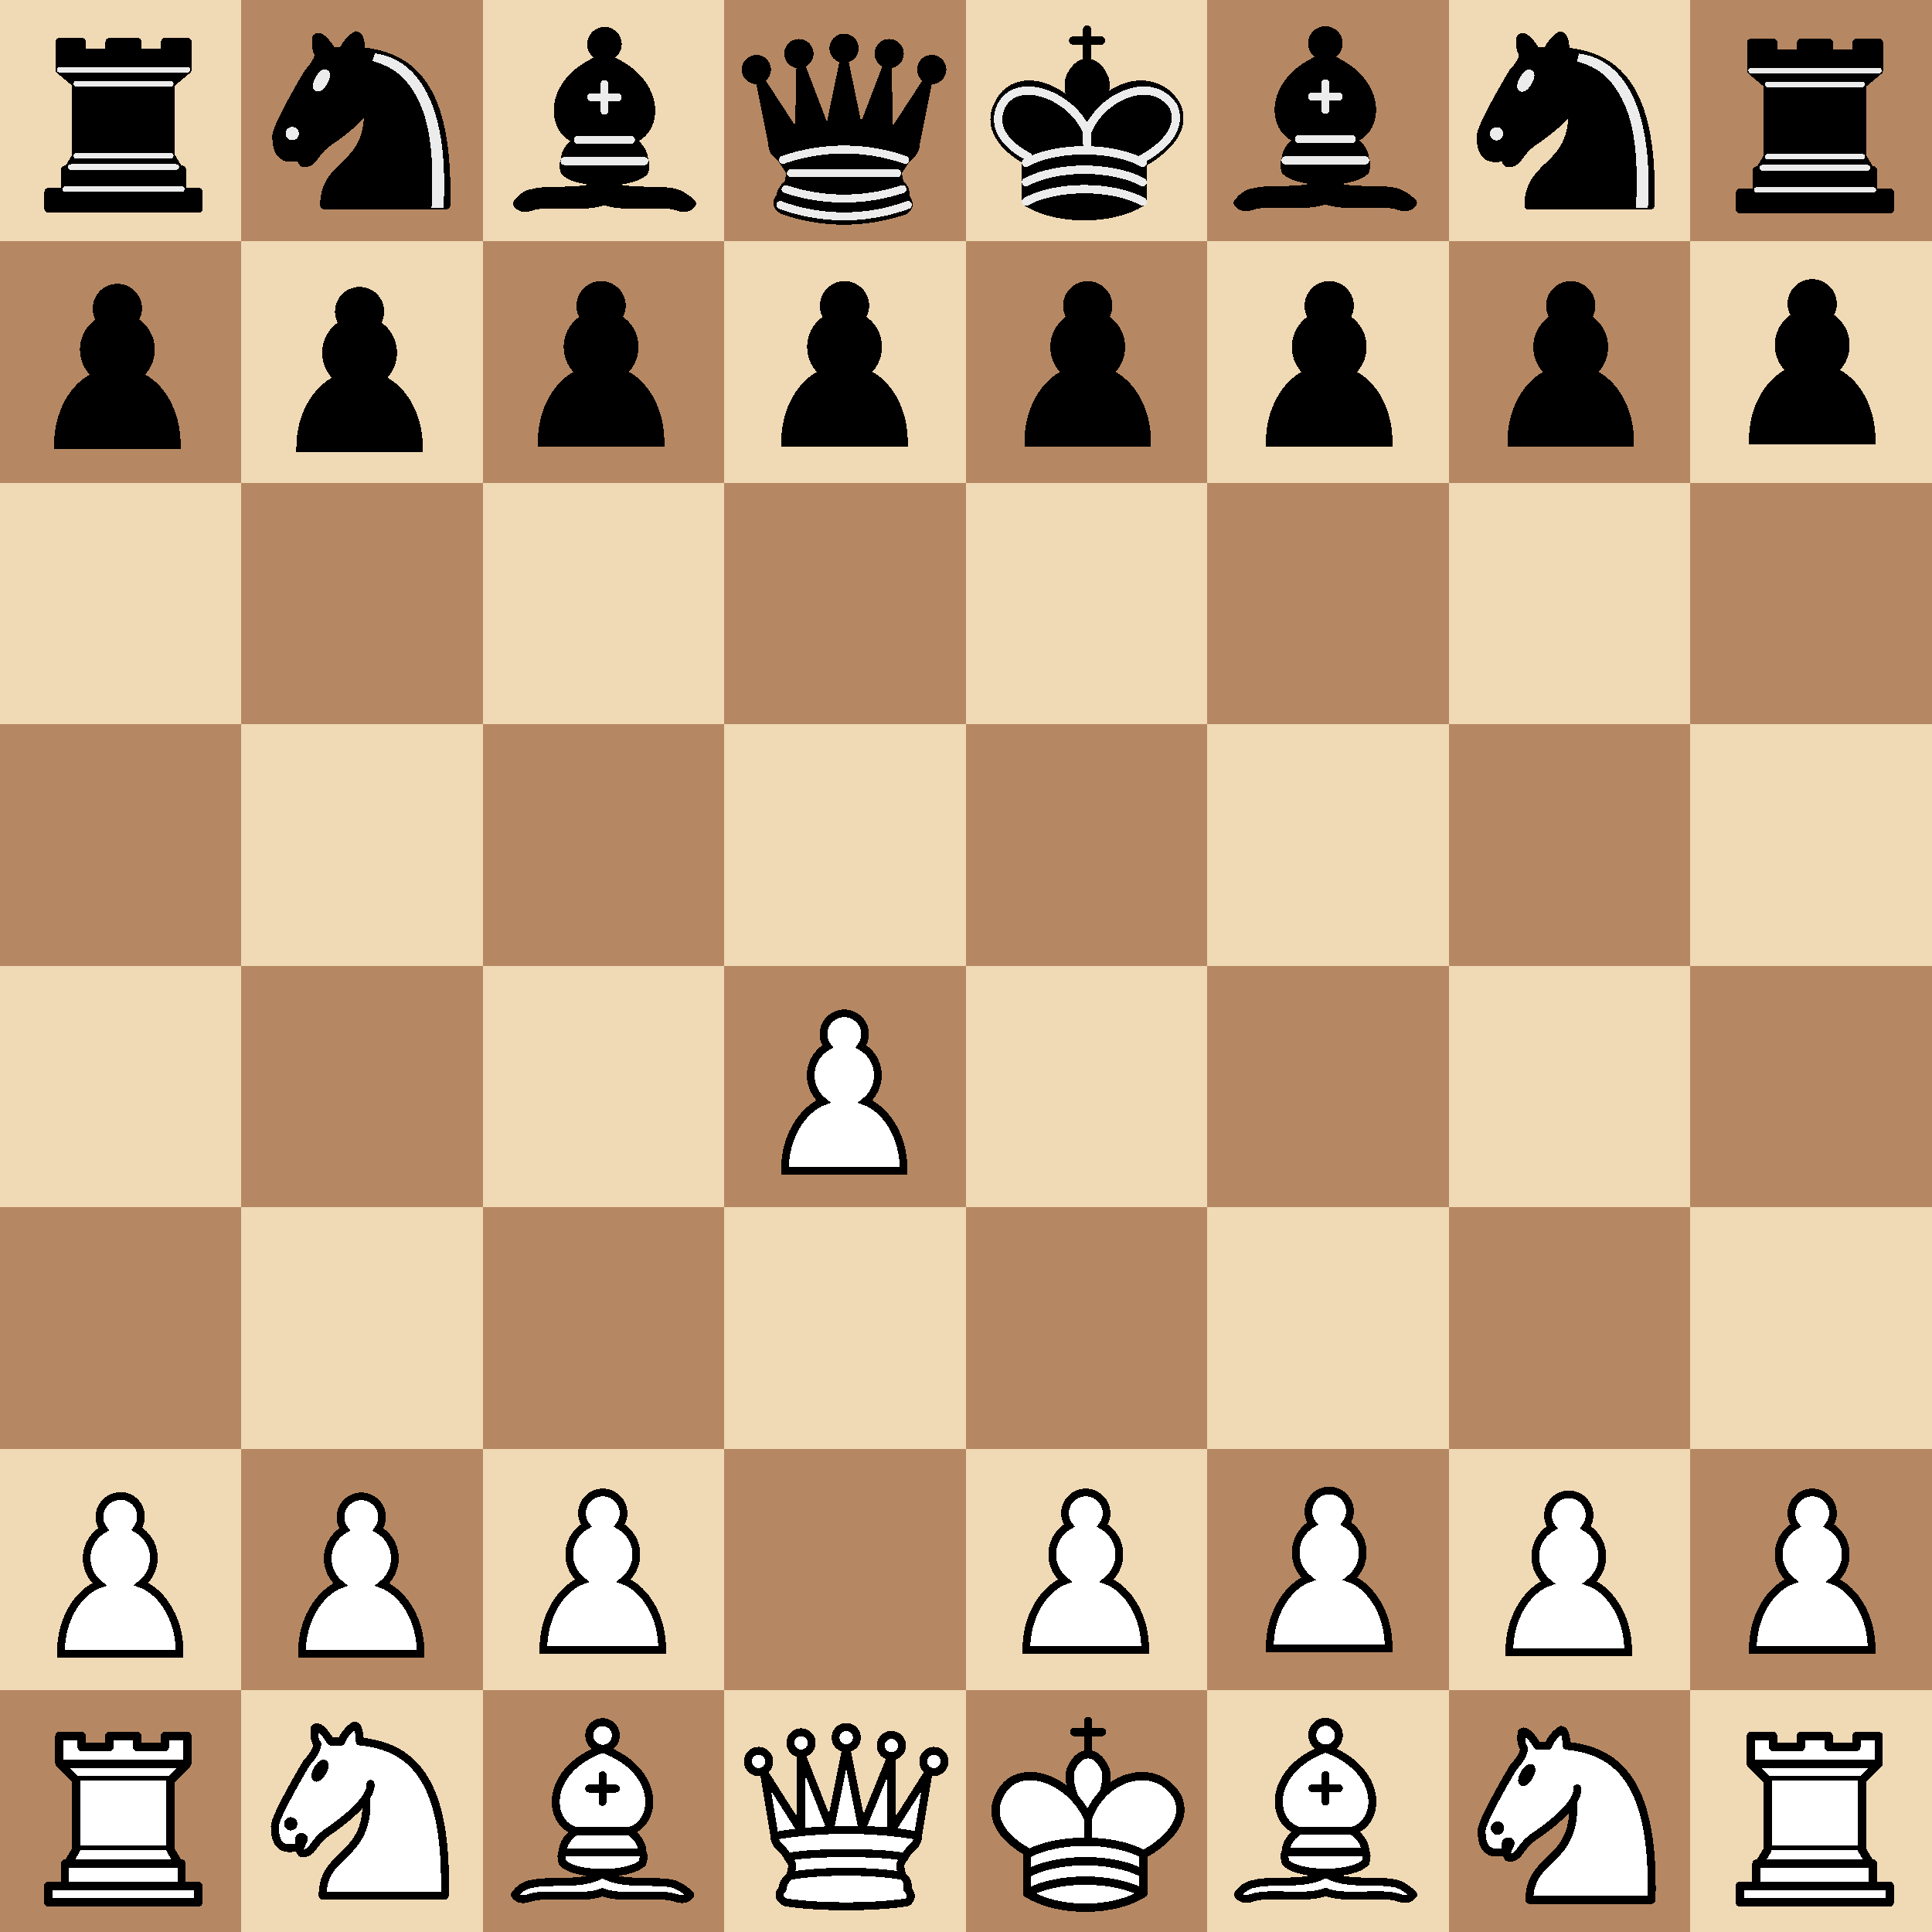 <?xml version="1.0" encoding="UTF-8" standalone="no"?>
<svg
   viewBox="0 0 8 8"
   shape-rendering="crispEdges"
   version="1.1"
   id="svg6"
   sodipodi:docname="best-first-move.svg"
   xml:space="preserve"
   inkscape:version="1.3 (0e150ed6c4, 2023-07-21)"
   xmlns:inkscape="http://www.inkscape.org/namespaces/inkscape"
   xmlns:sodipodi="http://sodipodi.sourceforge.net/DTD/sodipodi-0.dtd"
   xmlns:xlink="http://www.w3.org/1999/xlink"
   xmlns="http://www.w3.org/2000/svg"
   xmlns:svg="http://www.w3.org/2000/svg"><rect x="0" y="0" width="8" height="8" fill="#333333" stroke="none"/><defs
     id="defs6" /><sodipodi:namedview
     id="namedview6"
     pagecolor="#ffffff"
     bordercolor="#666666"
     borderopacity="1.0"
     inkscape:showpageshadow="2"
     inkscape:pageopacity="0.0"
     inkscape:pagecheckerboard="0"
     inkscape:deskcolor="#d1d1d1"
     inkscape:zoom="64"
     inkscape:cx="3.7890625"
     inkscape:cy="4.3984375"
     inkscape:window-width="1920"
     inkscape:window-height="1057"
     inkscape:window-x="-8"
     inkscape:window-y="-8"
     inkscape:window-maximized="1"
     inkscape:current-layer="svg6"
     showgrid="false" /><g
     id="a"><g
       id="b"><g
         id="c"><g
           id="d"><rect
             width="1"
             height="1"
             fill="#f0d9b5"
             id="e" /><use
             x="1"
             y="1"
             href="#e"
             xlink:href="#e"
             id="use1" /><rect
             y="1"
             width="1"
             height="1"
             fill="#b58863"
             id="f" /><use
             x="1"
             y="-1"
             href="#f"
             xlink:href="#f"
             id="use2" /></g><use
           x="2"
           href="#d"
           xlink:href="#d"
           id="use3" /></g><use
         x="4"
         href="#c"
         xlink:href="#c"
         id="use4" /></g><use
       y="2"
       href="#b"
       xlink:href="#b"
       id="use5" /></g><use
     y="4"
     href="#a"
     xlink:href="#a"
     id="use6" /><path
     d="m 7.504,6.18 c -0.047,0 -0.086,0.038 -0.086,0.086 0,0.019 0.006,0.037 0.017,0.051 -0.042,0.024 -0.07,0.069 -0.07,0.12 0,0.043 0.02,0.082 0.052,0.108 -0.064,0.023 -0.159,0.119 -0.159,0.288 h 0.492 c 0,-0.169 -0.094,-0.265 -0.159,-0.288 0.031,-0.025 0.052,-0.064 0.052,-0.108 0,-0.052 -0.028,-0.096 -0.07,-0.12 0.01,-0.014 0.017,-0.032 0.017,-0.051 0,-0.047 -0.038,-0.086 -0.086,-0.086 z"
     fill="#ffffff"
     stroke="#000000"
     stroke-width="0.032"
     stroke-linecap="round"
     id="path1-5-27" /><path
     d="m 6.496,6.188 c -0.047,0 -0.086,0.038 -0.086,0.086 0,0.019 0.006,0.037 0.017,0.051 -0.042,0.024 -0.07,0.069 -0.07,0.12 0,0.043 0.02,0.082 0.052,0.108 -0.064,0.023 -0.159,0.119 -0.159,0.288 h 0.492 c 0,-0.169 -0.094,-0.265 -0.159,-0.288 0.031,-0.025 0.052,-0.064 0.052,-0.108 0,-0.052 -0.028,-0.096 -0.07,-0.12 0.01,-0.014 0.017,-0.032 0.017,-0.051 0,-0.047 -0.038,-0.086 -0.086,-0.086 z"
     fill="#ffffff"
     stroke="#000000"
     stroke-width="0.032"
     stroke-linecap="round"
     id="path1-5-5" /><g
     fill="none"
     fill-rule="evenodd"
     stroke="#000000"
     stroke-width="1.5"
     stroke-linecap="round"
     stroke-linejoin="round"
     id="g4-3"
     transform="matrix(0.022,0,0,0.022,2,7.01)"><g
       fill="#ffffff"
       stroke-linecap="butt"
       id="g3"><path
         d="m 9,36 c 3.39,-0.97 10.11,0.43 13.5,-2 3.39,2.43 10.11,1.03 13.5,2 0,0 1.65,0.54 3,2 -0.68,0.97 -1.65,0.99 -3,0.5 -3.39,-0.97 -10.11,0.46 -13.5,-1 C 19.11,38.96 12.39,37.53 9,38.5 7.646,38.99 6.677,38.97 6,38 7.354,36.06 9,36 9,36 Z"
         id="path1-6" /><path
         d="m 15,32 c 2.5,2.5 12.5,2.5 15,0 0.5,-1.5 0,-2 0,-2 0,-2.5 -2.5,-4 -2.5,-4 5.5,-1.5 6,-11.5 -5,-15.5 -11,4 -10.5,14 -5,15.5 0,0 -2.5,1.5 -2.5,4 0,0 -0.5,0.5 0,2 z"
         id="path2-3" /><path
         d="m 25,8 a 2.5,2.5 0 1 1 -5,0 2.5,2.5 0 1 1 5,0 z"
         id="path3-4" /></g><path
       d="m 17.5,26 h 10 M 15,30 H 30 M 22.5,15.5 v 5 M 20,18 h 5"
       stroke-linejoin="miter"
       id="path4-8" /></g><g
     fill="none"
     fill-rule="evenodd"
     stroke="#000000"
     stroke-width="1.5"
     stroke-linecap="round"
     stroke-linejoin="round"
     id="g4-3-3"
     transform="matrix(0.022,0,0,0.022,4.994,7.009)"><g
       fill="#ffffff"
       stroke-linecap="butt"
       id="g3-0"><path
         d="m 9,36 c 3.39,-0.97 10.11,0.43 13.5,-2 3.39,2.43 10.11,1.03 13.5,2 0,0 1.65,0.54 3,2 -0.68,0.97 -1.65,0.99 -3,0.5 -3.39,-0.97 -10.11,0.46 -13.5,-1 C 19.11,38.96 12.39,37.53 9,38.5 7.646,38.99 6.677,38.97 6,38 7.354,36.06 9,36 9,36 Z"
         id="path1-6-8" /><path
         d="m 15,32 c 2.5,2.5 12.5,2.5 15,0 0.5,-1.5 0,-2 0,-2 0,-2.5 -2.5,-4 -2.5,-4 5.5,-1.5 6,-11.5 -5,-15.5 -11,4 -10.5,14 -5,15.5 0,0 -2.5,1.5 -2.5,4 0,0 -0.5,0.5 0,2 z"
         id="path2-3-5" /><path
         d="m 25,8 a 2.5,2.5 0 1 1 -5,0 2.5,2.5 0 1 1 5,0 z"
         id="path3-4-6" /></g><path
       d="m 17.5,26 h 10 M 15,30 H 30 M 22.5,15.5 v 5 M 20,18 h 5"
       stroke-linejoin="miter"
       id="path4-8-9" /></g><g
     fill="#ffffff"
     fill-rule="evenodd"
     stroke="#000000"
     stroke-width="1.5"
     stroke-linecap="round"
     stroke-linejoin="round"
     id="g4"
     transform="matrix(0.022,0,0,0.022,3.009,7.03)"><path
       d="m 8,12 a 2,2 0 1 1 -4,0 2,2 0 1 1 4,0 z M 24.5,7.5 a 2,2 0 1 1 -4,0 2,2 0 1 1 4,0 z M 41,12 a 2,2 0 1 1 -4,0 2,2 0 1 1 4,0 z M 16,8.5 a 2,2 0 1 1 -4,0 2,2 0 1 1 4,0 z M 33,9 a 2,2 0 1 1 -4,0 2,2 0 1 1 4,0 z"
       id="path1" /><path
       d="m 9,26 c 8.5,-1.5 21,-1.5 27,0 L 38,14 31,25 V 11 l -5.5,13.5 -3,-15 -3,15 -5.5,-14 V 25 L 7,14 Z"
       stroke-linecap="butt"
       id="path2" /><path
       d="m 9,26 c 0,2 1.5,2 2.5,4 1,1.5 1,1 0.5,3.5 -1.5,1 -1.5,2.5 -1.5,2.5 -1.5,1.5 0.5,2.5 0.5,2.5 6.5,1 16.5,1 23,0 0,0 1.5,-1 0,-2.5 0,0 0.5,-1.5 -1,-2.5 -0.5,-2.5 -0.5,-2 0.5,-3.5 1,-2 2.5,-2 2.5,-4 -8.5,-1.5 -18.5,-1.5 -27,0 z"
       stroke-linecap="butt"
       id="path3" /><path
       d="M 11.5,30 C 15,29 30,29 33.5,30 M 12,33.5 c 6,-1 15,-1 21,0"
       fill="none"
       id="path4" /></g><g
     fill="#ffffff"
     fill-rule="evenodd"
     stroke="#000000"
     stroke-width="1.5"
     stroke-linecap="round"
     stroke-linejoin="round"
     id="g5"
     transform="matrix(0.023,0,0,0.023,-0.007,6.981)"><path
       d="M 9,39 H 36 V 36 H 9 Z m 3,-3 v -4 h 21 v 4 z M 11,14 V 9 h 4 v 2 h 5 V 9 h 5 v 2 h 5 V 9 h 4 v 5"
       stroke-linecap="butt"
       id="path1-1" /><path
       d="m 34,14 -3,3 H 14 l -3,-3"
       id="path2-6" /><path
       d="M 31,17 V 29.5 H 14 V 17"
       stroke-linecap="butt"
       stroke-linejoin="miter"
       id="path3-5" /><path
       d="m 31,29.5 1.5,2.5 h -20 L 14,29.5"
       id="path4-6" /><path
       d="M 11,14 H 34"
       fill="none"
       stroke-linejoin="miter"
       id="path5" /></g><g
     fill="#ffffff"
     fill-rule="evenodd"
     stroke="#000000"
     stroke-width="1.5"
     stroke-linecap="round"
     stroke-linejoin="round"
     id="g5-0"
     transform="matrix(0.023,0,0,0.023,6.997,6.981)"><path
       d="M 9,39 H 36 V 36 H 9 Z m 3,-3 v -4 h 21 v 4 z M 11,14 V 9 h 4 v 2 h 5 V 9 h 5 v 2 h 5 V 9 h 4 v 5"
       stroke-linecap="butt"
       id="path1-1-9" /><path
       d="m 34,14 -3,3 H 14 l -3,-3"
       id="path2-6-7" /><path
       d="M 31,17 V 29.5 H 14 V 17"
       stroke-linecap="butt"
       stroke-linejoin="miter"
       id="path3-5-6" /><path
       d="m 31,29.5 1.5,2.5 h -20 L 14,29.5"
       id="path4-6-9" /><path
       d="M 11,14 H 34"
       fill="none"
       stroke-linejoin="miter"
       id="path5-8" /></g><g
     fill="none"
     fill-rule="evenodd"
     stroke="#000000"
     stroke-width="1.5"
     stroke-linecap="round"
     stroke-linejoin="round"
     id="g3-03"
     transform="matrix(0.022,0,0,0.022,1.006,6.991)"><path
       d="m 22,10 c 10.5,1 16.5,8 16,29 H 15 c 0,-9 10,-6.5 8,-21"
       fill="#ffffff"
       id="path1-4" /><path
       d="m 24,18 c 0.38,2.91 -5.55,7.37 -8,9 -3,2 -2.82,4.34 -5,4 -1.042,-0.94 1.41,-3.04 0,-3 -1,0 0.19,1.23 -1,2 -1,0 -4.003,1 -4,-4 0,-2 6,-12 6,-12 0,0 1.89,-1.9 2,-3.5 -0.73,-0.994 -0.5,-2 -0.5,-3 1,-1 3,2.5 3,2.5 h 2 c 0,0 0.78,-1.992 2.5,-3 1,0 1,3 1,3"
       fill="#ffffff"
       id="path2-5" /><path
       d="m 9.5,25.5 a 0.5,0.5 0 1 1 -1,0 0.5,0.5 0 1 1 1,0 z m 5.433,-9.75 a 0.5,1.5 30 1 1 -0.866,-0.5 0.5,1.5 30 1 1 0.866,0.5 z"
       fill="#000000"
       id="path3-6" /></g><g
     fill="none"
     fill-rule="evenodd"
     stroke="#000000"
     stroke-width="1.5"
     stroke-linecap="round"
     stroke-linejoin="round"
     id="g3-03-3"
     transform="matrix(0.022,0,0,0.022,6.003,7.009)"><path
       d="m 22,10 c 10.5,1 16.5,8 16,29 H 15 c 0,-9 10,-6.5 8,-21"
       fill="#ffffff"
       id="path1-4-1" /><path
       d="m 24,18 c 0.38,2.91 -5.55,7.37 -8,9 -3,2 -2.82,4.34 -5,4 -1.042,-0.94 1.41,-3.04 0,-3 -1,0 0.19,1.23 -1,2 -1,0 -4.003,1 -4,-4 0,-2 6,-12 6,-12 0,0 1.89,-1.9 2,-3.5 -0.73,-0.994 -0.5,-2 -0.5,-3 1,-1 3,2.5 3,2.5 h 2 c 0,0 0.78,-1.992 2.5,-3 1,0 1,3 1,3"
       fill="#ffffff"
       id="path2-5-6" /><path
       d="m 9.5,25.5 a 0.5,0.5 0 1 1 -1,0 0.5,0.5 0 1 1 1,0 z m 5.433,-9.75 a 0.5,1.5 30 1 1 -0.866,-0.5 0.5,1.5 30 1 1 0.866,0.5 z"
       fill="#000000"
       id="path3-6-6" /></g><g
     fill="none"
     fill-rule="evenodd"
     stroke="#000000"
     stroke-width="1.5"
     stroke-linecap="round"
     stroke-linejoin="round"
     id="g4-5"
     transform="matrix(0.023,0,0,0.023,3.988,6.988)"><path
       d="M 22.5,11.63 V 6 M 20,8 h 5"
       stroke-linejoin="miter"
       id="path1-3" /><path
       d="m 22.5,25 c 0,0 4.5,-7.5 3,-10.5 0,0 -1,-2.5 -3,-2.5 -2,0 -3,2.5 -3,2.5 -1.5,3 3,10.5 3,10.5"
       fill="#ffffff"
       stroke-linecap="butt"
       stroke-linejoin="miter"
       id="path2-2" /><path
       d="m 11.5,37 c 5.5,3.5 15.5,3.5 21,0 v -7 c 0,0 9,-4.5 6,-10.5 -4,-6.5 -13.5,-3.5 -16,4 V 27 23.5 C 19,16 9.5,13 6.5,19.5 c -3,6 5,10 5,10 z"
       fill="#ffffff"
       id="path3-9" /><path
       d="m 11.5,30 c 5.5,-3 15.5,-3 21,0 m -21,3.5 c 5.5,-3 15.5,-3 21,0 m -21,3.5 c 5.5,-3 15.5,-3 21,0"
       id="path4-7" /></g><path
     d="m 0.498,6.195 c -0.047,0 -0.086,0.038 -0.086,0.086 0,0.019 0.006,0.037 0.017,0.051 -0.042,0.024 -0.07,0.069 -0.07,0.12 0,0.043 0.02,0.082 0.052,0.108 C 0.346,6.582 0.252,6.678 0.252,6.847 H 0.744 c 0,-0.169 -0.094,-0.265 -0.159,-0.288 0.031,-0.025 0.052,-0.064 0.052,-0.108 0,-0.052 -0.028,-0.096 -0.07,-0.12 0.01,-0.014 0.017,-0.032 0.017,-0.051 0,-0.047 -0.038,-0.086 -0.086,-0.086 z"
     fill="#ffffff"
     stroke="#000000"
     stroke-width="0.032"
     stroke-linecap="round"
     id="path1-5" /><path
     d="m 1.496,6.196 c -0.047,0 -0.086,0.038 -0.086,0.086 0,0.019 0.006,0.037 0.017,0.051 -0.042,0.024 -0.07,0.069 -0.07,0.12 0,0.043 0.02,0.082 0.052,0.108 -0.064,0.023 -0.159,0.119 -0.159,0.288 h 0.492 c 0,-0.169 -0.094,-0.265 -0.159,-0.288 0.031,-0.025 0.052,-0.064 0.052,-0.108 0,-0.052 -0.028,-0.096 -0.07,-0.12 0.01,-0.014 0.017,-0.032 0.017,-0.051 0,-0.047 -0.038,-0.086 -0.086,-0.086 z"
     fill="#ffffff"
     stroke="#000000"
     stroke-width="0.032"
     stroke-linecap="round"
     id="path1-5-1" /><path
     d="m 2.496,6.18 c -0.047,0 -0.086,0.038 -0.086,0.086 0,0.019 0.006,0.037 0.017,0.051 -0.042,0.024 -0.07,0.069 -0.07,0.12 0,0.043 0.02,0.082 0.052,0.108 -0.064,0.023 -0.159,0.119 -0.159,0.288 h 0.492 c 0,-0.169 -0.094,-0.265 -0.159,-0.288 0.031,-0.025 0.052,-0.064 0.052,-0.108 0,-0.052 -0.028,-0.096 -0.07,-0.12 0.01,-0.014 0.017,-0.032 0.017,-0.051 0,-0.047 -0.038,-0.086 -0.086,-0.086 z"
     fill="#ffffff"
     stroke="#000000"
     stroke-width="0.032"
     stroke-linecap="round"
     id="path1-5-2" /><path
     d="m 3.496,4.196 c -0.047,0 -0.086,0.038 -0.086,0.086 0,0.019 0.006,0.037 0.017,0.051 -0.042,0.024 -0.07,0.069 -0.07,0.12 0,0.043 0.02,0.082 0.052,0.108 -0.064,0.023 -0.159,0.119 -0.159,0.288 h 0.492 c 0,-0.169 -0.094,-0.265 -0.159,-0.288 0.031,-0.025 0.052,-0.064 0.052,-0.108 0,-0.052 -0.028,-0.096 -0.07,-0.12 0.01,-0.014 0.017,-0.032 0.017,-0.051 0,-0.047 -0.038,-0.086 -0.086,-0.086 z"
     fill="#ffffff"
     stroke="#000000"
     stroke-width="0.032"
     stroke-linecap="round"
     id="path1-5-7" /><path
     d="m 4.496,6.18 c -0.047,0 -0.086,0.038 -0.086,0.086 0,0.019 0.006,0.037 0.017,0.051 -0.042,0.024 -0.07,0.069 -0.07,0.12 0,0.043 0.02,0.082 0.052,0.108 -0.064,0.023 -0.159,0.119 -0.159,0.288 h 0.492 c 0,-0.169 -0.094,-0.265 -0.159,-0.288 0.031,-0.025 0.052,-0.064 0.052,-0.108 0,-0.052 -0.028,-0.096 -0.07,-0.12 0.01,-0.014 0.017,-0.032 0.017,-0.051 0,-0.047 -0.038,-0.086 -0.086,-0.086 z"
     fill="#ffffff"
     stroke="#000000"
     stroke-width="0.032"
     stroke-linecap="round"
     id="path1-5-9" /><path
     d="m 5.504,6.172 c -0.047,0 -0.086,0.038 -0.086,0.086 0,0.019 0.006,0.037 0.017,0.051 -0.042,0.024 -0.07,0.069 -0.07,0.12 0,0.043 0.02,0.082 0.052,0.108 -0.064,0.023 -0.159,0.119 -0.159,0.288 h 0.492 c 0,-0.169 -0.094,-0.265 -0.159,-0.288 0.031,-0.025 0.052,-0.064 0.052,-0.108 0,-0.052 -0.028,-0.096 -0.07,-0.12 0.01,-0.014 0.017,-0.032 0.017,-0.051 0,-0.047 -0.038,-0.086 -0.086,-0.086 z"
     fill="#ffffff"
     stroke="#000000"
     stroke-width="0.032"
     stroke-linecap="round"
     id="path1-5-93" /><path
     d="m 0.486,1.191 c -0.047,0 -0.086,0.038 -0.086,0.086 0,0.019 0.006,0.037 0.017,0.051 -0.042,0.024 -0.07,0.069 -0.07,0.12 0,0.043 0.02,0.082 0.052,0.108 -0.064,0.023 -0.159,0.119 -0.159,0.288 h 0.492 c 0,-0.17 -0.094,-0.266 -0.159,-0.288 0.031,-0.025 0.052,-0.064 0.052,-0.108 0,-0.052 -0.028,-0.096 -0.07,-0.12 0.01,-0.014 0.017,-0.032 0.017,-0.051 0,-0.047 -0.038,-0.086 -0.086,-0.086 z"
     stroke="#000000"
     stroke-width="0.032"
     stroke-linecap="round"
     id="path1-52" /><path
     d="m 3.497,1.18 c -0.047,0 -0.086,0.038 -0.086,0.086 0,0.019 0.006,0.037 0.017,0.051 -0.042,0.024 -0.07,0.069 -0.07,0.12 0,0.043 0.02,0.082 0.052,0.108 -0.064,0.023 -0.159,0.119 -0.159,0.288 h 0.492 c 0,-0.17 -0.094,-0.266 -0.159,-0.288 0.031,-0.025 0.052,-0.064 0.052,-0.108 0,-0.052 -0.028,-0.096 -0.07,-0.12 0.01,-0.014 0.017,-0.032 0.017,-0.051 0,-0.047 -0.038,-0.086 -0.086,-0.086 z"
     stroke="#000000"
     stroke-width="0.032"
     stroke-linecap="round"
     id="path1-52-4" /><path
     d="m 4.504,1.18 c -0.047,0 -0.086,0.038 -0.086,0.086 0,0.019 0.006,0.037 0.017,0.051 -0.042,0.024 -0.07,0.069 -0.07,0.12 0,0.043 0.02,0.082 0.052,0.108 -0.064,0.023 -0.159,0.119 -0.159,0.288 h 0.492 c 0,-0.17 -0.094,-0.266 -0.159,-0.288 0.031,-0.025 0.052,-0.064 0.052,-0.108 0,-0.052 -0.028,-0.096 -0.07,-0.12 0.01,-0.014 0.017,-0.032 0.017,-0.051 0,-0.047 -0.038,-0.086 -0.086,-0.086 z"
     stroke="#000000"
     stroke-width="0.032"
     stroke-linecap="round"
     id="path1-52-5" /><path
     d="m 5.504,1.18 c -0.047,0 -0.086,0.038 -0.086,0.086 0,0.019 0.006,0.037 0.017,0.051 -0.042,0.024 -0.07,0.069 -0.07,0.12 0,0.043 0.02,0.082 0.052,0.108 -0.064,0.023 -0.159,0.119 -0.159,0.288 h 0.492 c 0,-0.17 -0.094,-0.266 -0.159,-0.288 0.031,-0.025 0.052,-0.064 0.052,-0.108 0,-0.052 -0.028,-0.096 -0.07,-0.12 0.01,-0.014 0.017,-0.032 0.017,-0.051 0,-0.047 -0.038,-0.086 -0.086,-0.086 z"
     stroke="#000000"
     stroke-width="0.032"
     stroke-linecap="round"
     id="path1-52-9" /><path
     d="m 6.504,1.18 c -0.047,0 -0.086,0.038 -0.086,0.086 0,0.019 0.006,0.037 0.017,0.051 -0.042,0.024 -0.07,0.069 -0.07,0.12 0,0.043 0.02,0.082 0.052,0.108 -0.064,0.023 -0.159,0.119 -0.159,0.288 h 0.492 c 0,-0.17 -0.094,-0.266 -0.159,-0.288 0.031,-0.025 0.052,-0.064 0.052,-0.108 0,-0.052 -0.028,-0.096 -0.07,-0.12 0.01,-0.014 0.017,-0.032 0.017,-0.051 0,-0.047 -0.038,-0.086 -0.086,-0.086 z"
     stroke="#000000"
     stroke-width="0.032"
     stroke-linecap="round"
     id="path1-52-94" /><path
     d="m 7.504,1.172 c -0.047,0 -0.086,0.038 -0.086,0.086 0,0.019 0.006,0.037 0.017,0.051 -0.042,0.024 -0.07,0.069 -0.07,0.12 0,0.043 0.02,0.082 0.052,0.108 -0.064,0.023 -0.159,0.119 -0.159,0.288 h 0.492 c 0,-0.17 -0.094,-0.266 -0.159,-0.288 0.031,-0.025 0.052,-0.064 0.052,-0.108 0,-0.052 -0.028,-0.096 -0.07,-0.12 0.01,-0.014 0.017,-0.032 0.017,-0.051 0,-0.047 -0.038,-0.086 -0.086,-0.086 z"
     stroke="#000000"
     stroke-width="0.032"
     stroke-linecap="round"
     id="path1-52-0" /><path
     d="m 2.489,1.18 c -0.047,0 -0.086,0.038 -0.086,0.086 0,0.019 0.006,0.037 0.017,0.051 -0.042,0.024 -0.07,0.069 -0.07,0.12 0,0.043 0.02,0.082 0.052,0.108 -0.064,0.023 -0.159,0.119 -0.159,0.288 h 0.492 c 0,-0.17 -0.094,-0.266 -0.159,-0.288 0.031,-0.025 0.052,-0.064 0.052,-0.108 0,-0.052 -0.028,-0.096 -0.07,-0.12 0.01,-0.014 0.017,-0.032 0.017,-0.051 0,-0.047 -0.038,-0.086 -0.086,-0.086 z"
     stroke="#000000"
     stroke-width="0.032"
     stroke-linecap="round"
     id="path1-52-6" /><path
     d="m 1.489,1.204 c -0.047,0 -0.086,0.038 -0.086,0.086 0,0.019 0.006,0.037 0.017,0.051 -0.042,0.024 -0.07,0.069 -0.07,0.12 0,0.043 0.02,0.082 0.052,0.108 -0.064,0.023 -0.159,0.119 -0.159,0.288 h 0.492 c 0,-0.17 -0.094,-0.266 -0.159,-0.288 0.031,-0.025 0.052,-0.064 0.052,-0.108 0,-0.052 -0.028,-0.096 -0.07,-0.12 0.01,-0.014 0.017,-0.032 0.017,-0.051 0,-0.047 -0.038,-0.086 -0.086,-0.086 z"
     stroke="#000000"
     stroke-width="0.032"
     stroke-linecap="round"
     id="path1-52-7" /><g
     fill="none"
     fill-rule="evenodd"
     stroke="#000000"
     stroke-width="1.5"
     stroke-linecap="round"
     stroke-linejoin="round"
     id="g6"
     transform="matrix(0.023,0,0,0.023,3.984,-0.016)"><path
       d="M 22.5,11.63 V 6"
       stroke-linejoin="miter"
       id="path1-8" /><path
       d="m 22.5,25 c 0,0 4.5,-7.5 3,-10.5 0,0 -1,-2.5 -3,-2.5 -2,0 -3,2.5 -3,2.5 -1.5,3 3,10.5 3,10.5"
       fill="#000000"
       stroke-linecap="butt"
       stroke-linejoin="miter"
       id="path2-7" /><path
       d="m 11.5,37 c 5.5,3.5 15.5,3.5 21,0 v -7 c 0,0 9,-4.5 6,-10.5 -4,-6.5 -13.5,-3.5 -16,4 V 27 23.5 C 19,16 9.5,13 6.5,19.5 c -3,6 5,10 5,10 z"
       fill="#000000"
       id="path3-3" /><path
       d="m 20,8 h 5"
       stroke-linejoin="miter"
       id="path4-4" /><path
       d="m 32,29.5 c 0,0 8.5,-4 6.03,-9.65 C 34.15,14 25,18 22.5,24.5 l 0.01,2.1 -0.01,-2.1 C 20,18 9.906,14 6.997,19.85 c -2.497,5.65 4.853,9 4.853,9"
       stroke="#ececec"
       id="path5-9" /><path
       d="m 11.5,30 c 5.5,-3 15.5,-3 21,0 m -21,3.5 c 5.5,-3 15.5,-3 21,0 m -21,3.5 c 5.5,-3 15.5,-3 21,0"
       stroke="#ececec"
       id="path6" /></g><g
     fill-rule="evenodd"
     stroke="#000000"
     stroke-width="1.5"
     stroke-linecap="round"
     stroke-linejoin="round"
     id="g8"
     transform="matrix(0.022,0,0,0.022,3,0.024)"><g
       stroke="none"
       id="g5-8"><circle
         cx="6"
         cy="12"
         r="2.75"
         id="circle1" /><circle
         cx="14"
         cy="9"
         r="2.75"
         id="circle2" /><circle
         cx="22.5"
         cy="8"
         r="2.75"
         id="circle3" /><circle
         cx="31"
         cy="9"
         r="2.75"
         id="circle4" /><circle
         cx="39"
         cy="12"
         r="2.75"
         id="circle5" /></g><path
       d="m 9,26 c 8.5,-1.5 21,-1.5 27,0 L 38.5,13.5 31,25 30.7,10.9 25.5,24.5 22.5,10 19.5,24.5 14.3,10.9 14,25 6.5,13.5 Z"
       stroke-linecap="butt"
       id="path5-4" /><path
       d="m 9,26 c 0,2 1.5,2 2.5,4 1,1.5 1,1 0.5,3.5 -1.5,1 -1.5,2.5 -1.5,2.5 -1.5,1.5 0.5,2.5 0.5,2.5 6.5,1 16.5,1 23,0 0,0 1.5,-1 0,-2.5 0,0 0.5,-1.5 -1,-2.5 -0.5,-2.5 -0.5,-2 0.5,-3.5 1,-2 2.5,-2 2.5,-4 -8.5,-1.5 -18.5,-1.5 -27,0 z"
       stroke-linecap="butt"
       id="path6-6" /><path
       d="m 11,38.5 a 35,35 1 0 0 23,0"
       fill="none"
       stroke-linecap="butt"
       id="path7" /><path
       d="m 11,29 a 35,35 1 0 1 23,0 m -21.5,2.5 h 20 m -21,3 a 35,35 1 0 0 22,0 m -23,3 a 35,35 1 0 0 24,0"
       fill="none"
       stroke="#ececec"
       id="path8" /></g><g
     fill="none"
     fill-rule="evenodd"
     stroke="#000000"
     stroke-width="1.5"
     stroke-linecap="round"
     stroke-linejoin="round"
     id="g4-1"
     transform="matrix(0.022,0,0,0.022,1.012,-0.008)"><path
       d="m 22,10 c 10.5,1 16.5,8 16,29 H 15 c 0,-9 10,-6.5 8,-21"
       fill="#000000"
       id="path1-15" /><path
       d="m 24,18 c 0.38,2.91 -5.55,7.37 -8,9 -3,2 -2.82,4.34 -5,4 -1.042,-0.94 1.41,-3.04 0,-3 -1,0 0.19,1.23 -1,2 -1,0 -4.003,1 -4,-4 0,-2 6,-12 6,-12 0,0 1.89,-1.9 2,-3.5 -0.73,-0.994 -0.5,-2 -0.5,-3 1,-1 3,2.5 3,2.5 h 2 c 0,0 0.78,-1.992 2.5,-3 1,0 1,3 1,3"
       fill="#000000"
       id="path2-66" /><path
       d="m 9.5,25.5 a 0.5,0.5 0 1 1 -1,0 0.5,0.5 0 1 1 1,0 z m 5.433,-9.75 a 0.5,1.5 30 1 1 -0.866,-0.5 0.5,1.5 30 1 1 0.866,0.5 z"
       fill="#ececec"
       stroke="#ececec"
       id="path3-38" /><path
       d="M 24.55,10.4 24.1,11.85 24.6,12 c 3.15,1 5.65,2.49 7.9,6.75 2.25,4.26 3.25,10.31 2.75,20.25 l -0.05,0.5 h 2.25 L 37.5,39 C 38,28.94 36.62,22.15 34.25,17.66 31.88,13.17 28.46,11.02 25.06,10.5 Z"
       fill="#ececec"
       stroke="none"
       id="path4-75" /></g><g
     fill="none"
     fill-rule="evenodd"
     stroke="#000000"
     stroke-width="1.5"
     stroke-linecap="round"
     stroke-linejoin="round"
     id="g4-1-5"
     transform="matrix(0.022,0,0,0.022,5.999,-0.007)"><path
       d="m 22,10 c 10.5,1 16.5,8 16,29 H 15 c 0,-9 10,-6.5 8,-21"
       fill="#000000"
       id="path1-15-6" /><path
       d="m 24,18 c 0.38,2.91 -5.55,7.37 -8,9 -3,2 -2.82,4.34 -5,4 -1.042,-0.94 1.41,-3.04 0,-3 -1,0 0.19,1.23 -1,2 -1,0 -4.003,1 -4,-4 0,-2 6,-12 6,-12 0,0 1.89,-1.9 2,-3.5 -0.73,-0.994 -0.5,-2 -0.5,-3 1,-1 3,2.5 3,2.5 h 2 c 0,0 0.78,-1.992 2.5,-3 1,0 1,3 1,3"
       fill="#000000"
       id="path2-66-8" /><path
       d="m 9.5,25.5 a 0.5,0.5 0 1 1 -1,0 0.5,0.5 0 1 1 1,0 z m 5.433,-9.75 a 0.5,1.5 30 1 1 -0.866,-0.5 0.5,1.5 30 1 1 0.866,0.5 z"
       fill="#ececec"
       stroke="#ececec"
       id="path3-38-3" /><path
       d="M 24.55,10.4 24.1,11.85 24.6,12 c 3.15,1 5.65,2.49 7.9,6.75 2.25,4.26 3.25,10.31 2.75,20.25 l -0.05,0.5 h 2.25 L 37.5,39 C 38,28.94 36.62,22.15 34.25,17.66 31.88,13.17 28.46,11.02 25.06,10.5 Z"
       fill="#ececec"
       stroke="none"
       id="path4-75-2" /></g><g
     fill="none"
     fill-rule="evenodd"
     stroke="#000000"
     stroke-width="1.5"
     stroke-linecap="round"
     stroke-linejoin="round"
     id="g4-0"
     transform="matrix(0.022,0,0,0.022,2.008,0.007)"><g
       fill="#000000"
       stroke-linecap="butt"
       id="g3-8"><path
         d="m 9,36 c 3.39,-0.97 10.11,0.43 13.5,-2 3.39,2.43 10.11,1.03 13.5,2 0,0 1.65,0.54 3,2 -0.68,0.97 -1.65,0.99 -3,0.5 -3.39,-0.97 -10.11,0.46 -13.5,-1 C 19.11,38.96 12.39,37.53 9,38.5 7.646,38.99 6.677,38.97 6,38 7.354,36.06 9,36 9,36 Z"
         id="path1-61" /><path
         d="m 15,32 c 2.5,2.5 12.5,2.5 15,0 0.5,-1.5 0,-2 0,-2 0,-2.5 -2.5,-4 -2.5,-4 5.5,-1.5 6,-11.5 -5,-15.5 -11,4 -10.5,14 -5,15.5 0,0 -2.5,1.5 -2.5,4 0,0 -0.5,0.5 0,2 z"
         id="path2-0" /><path
         d="m 25,8 a 2.5,2.5 0 1 1 -5,0 2.5,2.5 0 1 1 5,0 z"
         id="path3-0" /></g><path
       d="m 17.5,26 h 10 M 15,30 H 30 M 22.5,15.5 v 5 M 20,18 h 5"
       stroke="#ececec"
       stroke-linejoin="miter"
       id="path4-5" /></g><g
     fill="none"
     fill-rule="evenodd"
     stroke="#000000"
     stroke-width="1.5"
     stroke-linecap="round"
     stroke-linejoin="round"
     id="g4-0-5"
     transform="matrix(0.022,0,0,0.022,4.993,0.004)"><g
       fill="#000000"
       stroke-linecap="butt"
       id="g3-8-5"><path
         d="m 9,36 c 3.39,-0.97 10.11,0.43 13.5,-2 3.39,2.43 10.11,1.03 13.5,2 0,0 1.65,0.54 3,2 -0.68,0.97 -1.65,0.99 -3,0.5 -3.39,-0.97 -10.11,0.46 -13.5,-1 C 19.11,38.96 12.39,37.53 9,38.5 7.646,38.99 6.677,38.97 6,38 7.354,36.06 9,36 9,36 Z"
         id="path1-61-4" /><path
         d="m 15,32 c 2.5,2.5 12.5,2.5 15,0 0.5,-1.5 0,-2 0,-2 0,-2.5 -2.5,-4 -2.5,-4 5.5,-1.5 6,-11.5 -5,-15.5 -11,4 -10.5,14 -5,15.5 0,0 -2.5,1.5 -2.5,4 0,0 -0.5,0.5 0,2 z"
         id="path2-0-0" /><path
         d="m 25,8 a 2.5,2.5 0 1 1 -5,0 2.5,2.5 0 1 1 5,0 z"
         id="path3-0-5" /></g><path
       d="m 17.5,26 h 10 M 15,30 H 30 M 22.5,15.5 v 5 M 20,18 h 5"
       stroke="#ececec"
       stroke-linejoin="miter"
       id="path4-5-6" /></g><g
     fill-rule="evenodd"
     stroke="#000000"
     stroke-width="1.5"
     stroke-linecap="round"
     stroke-linejoin="round"
     id="g4-8"
     transform="matrix(0.023,0,0,0.023,-0.006,-0.033)"><path
       d="M 9,39 H 36 V 36 H 9 Z M 12.5,32 14,29.5 H 31 L 32.5,32 Z M 12,36 v -4 h 21 v 4 z"
       stroke-linecap="butt"
       id="path1-68" /><path
       d="m 14,29.5 v -13 h 17 v 13 z"
       stroke-linecap="butt"
       stroke-linejoin="miter"
       id="path2-65" /><path
       d="M 14,16.5 11,14 h 23 l -3,2.5 z M 11,14 V 9 h 4 v 2 h 5 V 9 h 5 v 2 h 5 V 9 h 4 v 5 z"
       stroke-linecap="butt"
       id="path3-43" /><path
       d="m 12,35.5 h 21 m -20,-4 h 19 m -18,-2 H 31 M 14,16.5 H 31 M 11,14 h 23"
       fill="none"
       stroke="#ececec"
       stroke-width="1"
       stroke-linejoin="miter"
       id="path4-0" /></g><g
     fill-rule="evenodd"
     stroke="#000000"
     stroke-width="1.5"
     stroke-linecap="round"
     stroke-linejoin="round"
     id="g4-8-6"
     transform="matrix(0.023,0,0,0.023,6.998,-0.03)"><path
       d="M 9,39 H 36 V 36 H 9 Z M 12.5,32 14,29.5 H 31 L 32.5,32 Z M 12,36 v -4 h 21 v 4 z"
       stroke-linecap="butt"
       id="path1-68-5" /><path
       d="m 14,29.5 v -13 h 17 v 13 z"
       stroke-linecap="butt"
       stroke-linejoin="miter"
       id="path2-65-2" /><path
       d="M 14,16.5 11,14 h 23 l -3,2.5 z M 11,14 V 9 h 4 v 2 h 5 V 9 h 5 v 2 h 5 V 9 h 4 v 5 z"
       stroke-linecap="butt"
       id="path3-43-0" /><path
       d="m 12,35.5 h 21 m -20,-4 h 19 m -18,-2 H 31 M 14,16.5 H 31 M 11,14 h 23"
       fill="none"
       stroke="#ececec"
       stroke-width="1"
       stroke-linejoin="miter"
       id="path4-0-3" /></g></svg>
